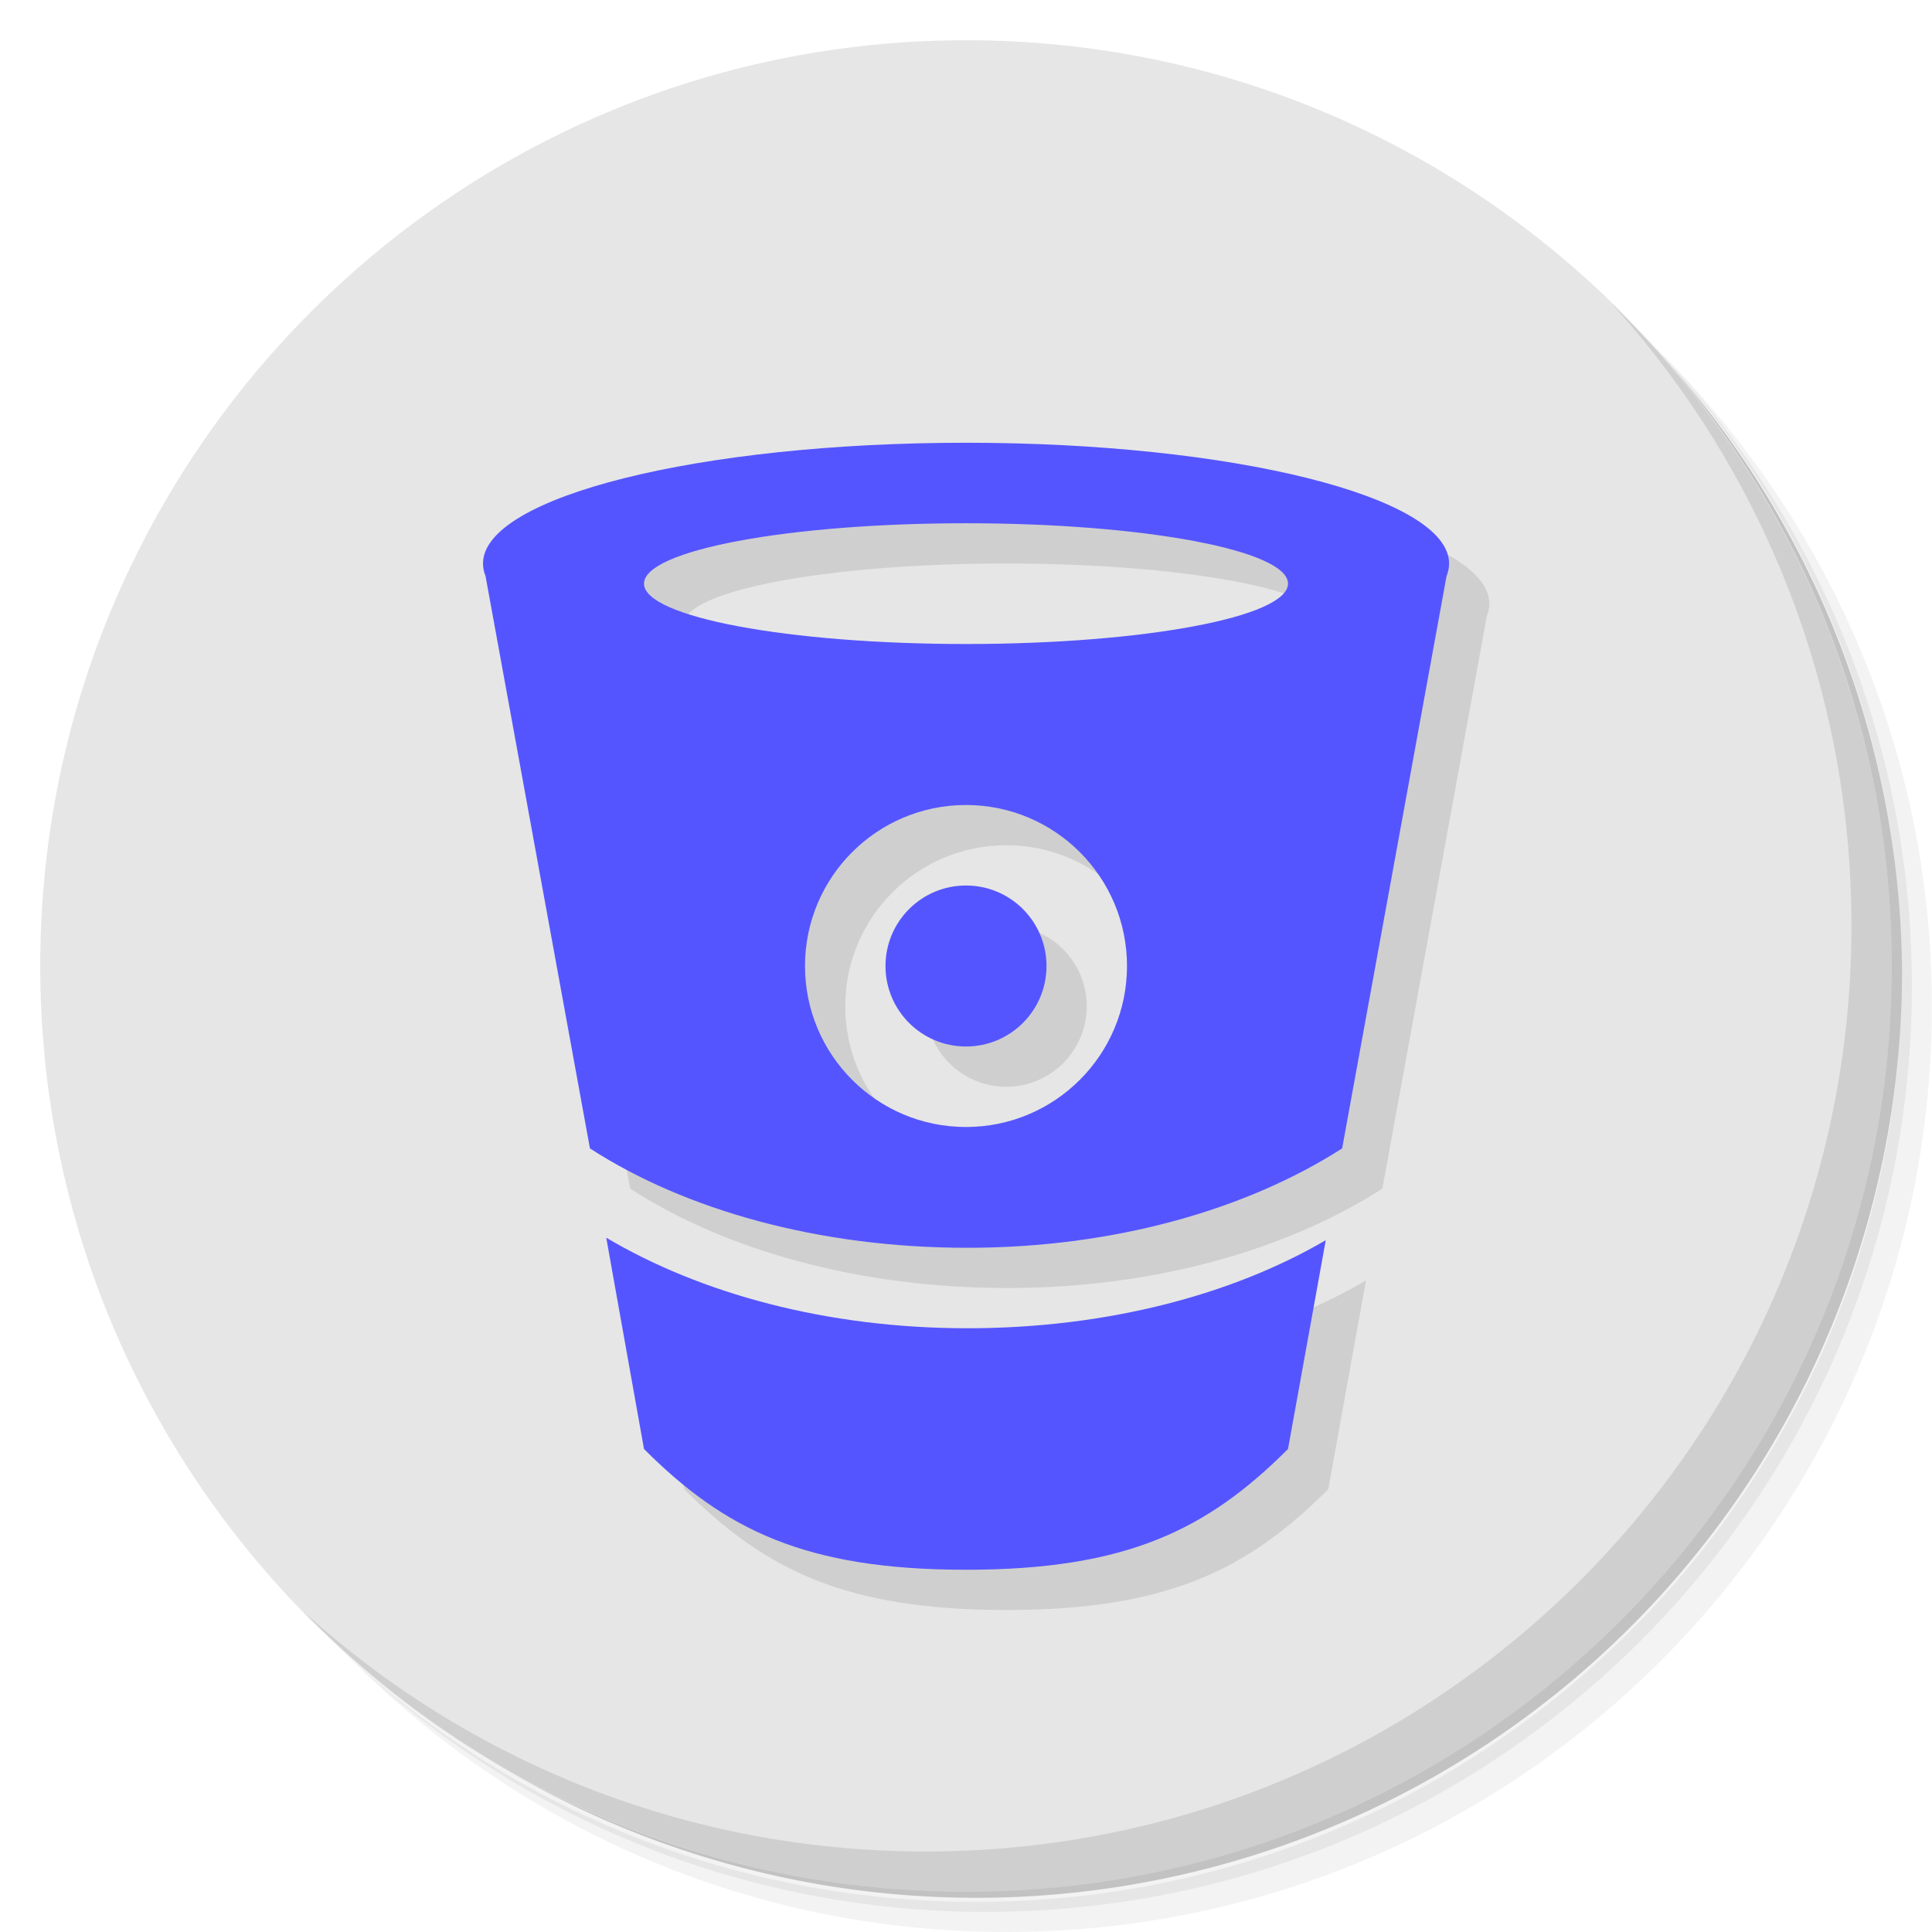 <?xml version="1.0" encoding="UTF-8" standalone="no"?>
<svg
   xmlns:dc="http://purl.org/dc/elements/1.1/"
   xmlns:cc="http://creativecommons.org/ns#"
   xmlns:rdf="http://www.w3.org/1999/02/22-rdf-syntax-ns#"
   xmlns:svg="http://www.w3.org/2000/svg"
   xmlns="http://www.w3.org/2000/svg"
   xmlns:sodipodi="http://sodipodi.sourceforge.net/DTD/sodipodi-0.dtd"
   xmlns:inkscape="http://www.inkscape.org/namespaces/inkscape"
   viewBox="0 0 48 48"
   id="svg2"
   version="1.1"
   inkscape:version="0.91 r13725"
   sodipodi:docname="chrome-jbdlaalbpgnopkpnmoppmccbgkjhfmgh-Default.svg">
  <sodipodi:namedview
     pagecolor="#ffffff"
     bordercolor="#666666"
     borderopacity="1"
     objecttolerance="10"
     gridtolerance="10"
     guidetolerance="10"
     inkscape:pageopacity="0"
     inkscape:pageshadow="2"
     inkscape:window-width="749"
     inkscape:window-height="480"
     id="namedview31"
     showgrid="false"
     inkscape:zoom="4.9166667"
     inkscape:cx="24"
     inkscape:cy="24"
     inkscape:window-x="57"
     inkscape:window-y="31"
     inkscape:window-maximized="0"
     inkscape:current-layer="svg2" />
  <defs
     id="defs4">
    <linearGradient
       id="linearGradient3807"
       x1="1"
       x2="47"
       gradientUnits="userSpaceOnUse">
      <stop
         style="stop-color:#205081;stop-opacity:1"
         id="stop7" />
      <stop
         offset="1"
         style="stop-color:#245990;stop-opacity:1"
         id="stop9" />
    </linearGradient>
  </defs>
  <g
     id="g11">
    <path
       d="m 36.31 5 c 5.859 4.062 9.688 10.831 9.688 18.5 c 0 12.426 -10.07 22.5 -22.5 22.5 c -7.669 0 -14.438 -3.828 -18.5 -9.688 c 1.037 1.822 2.306 3.499 3.781 4.969 c 4.085 3.712 9.514 5.969 15.469 5.969 c 12.703 0 23 -10.298 23 -23 c 0 -5.954 -2.256 -11.384 -5.969 -15.469 c -1.469 -1.475 -3.147 -2.744 -4.969 -3.781 z m 4.969 3.781 c 3.854 4.113 6.219 9.637 6.219 15.719 c 0 12.703 -10.297 23 -23 23 c -6.081 0 -11.606 -2.364 -15.719 -6.219 c 4.16 4.144 9.883 6.719 16.219 6.719 c 12.703 0 23 -10.298 23 -23 c 0 -6.335 -2.575 -12.06 -6.719 -16.219 z"
       style="opacity:0.05"
       id="path13" />
    <path
       d="m 41.28 8.781 c 3.712 4.085 5.969 9.514 5.969 15.469 c 0 12.703 -10.297 23 -23 23 c -5.954 0 -11.384 -2.256 -15.469 -5.969 c 4.113 3.854 9.637 6.219 15.719 6.219 c 12.703 0 23 -10.298 23 -23 c 0 -6.081 -2.364 -11.606 -6.219 -15.719 z"
       style="opacity:0.1"
       id="path15" />
    <path
       d="m 31.25 2.375 c 8.615 3.154 14.75 11.417 14.75 21.13 c 0 12.426 -10.07 22.5 -22.5 22.5 c -9.708 0 -17.971 -6.135 -21.12 -14.75 a 23 23 0 0 0 44.875 -7 a 23 23 0 0 0 -16 -21.875 z"
       style="opacity:0.2"
       id="path17" />
  </g>
  <g
     transform="matrix(0,-1,1,0,0,48)"
     style="fill:#e6e6e6;fill-opacity:1"
     id="g19">
    <path
       d="M 24,1 C 36.703,1 47,11.297 47,24 47,36.703 36.703,47 24,47 11.297,47 1,36.703 1,24 1,11.297 11.297,1 24,1 z"
       id="path21"
       style="fill:#e6e6e6;fill-opacity:1" />
  </g>
  <g
     id="g23">
    <path
       d="m 40.03 7.531 c 3.712 4.084 5.969 9.514 5.969 15.469 0 12.703 -10.297 23 -23 23 c -5.954 0 -11.384 -2.256 -15.469 -5.969 4.178 4.291 10.01 6.969 16.469 6.969 c 12.703 0 23 -10.298 23 -23 0 -6.462 -2.677 -12.291 -6.969 -16.469 z"
       style="opacity:0.1"
       id="path25" />
  </g>
  <path
     d="m 25 12 c -6.627 0 -12 1.343 -12 3 0 0.104 0.022 0.212 0.063 0.313 l 2.594 14.219 c 2.362 1.528 5.681 2.469 9.375 2.469 c 3.67 0 6.954 -0.958 9.313 -2.469 l 2.594 -14.219 c 0.041 -0.101 0.063 -0.209 0.063 -0.313 0 -1.657 -5.373 -3 -12 -3 z m 0 2 c 4.418 0 8 0.672 8 1.5 0 0.828 -3.582 1.5 -8 1.5 -4.418 0 -8 -0.672 -8 -1.5 0 -0.828 3.582 -1.5 8 -1.5 z m 0 7 c 2.209 0 4 1.791 4 4 0 2.209 -1.791 4 -4 4 -2.209 0 -4 -1.791 -4 -4 0 -2.209 1.791 -4 4 -4 z m 0 2 c -1.105 0 -2 0.895 -2 2 0 1.105 0.895 2 2 2 1.105 0 2 -0.895 2 -2 0 -1.105 -0.895 -2 -2 -2 z m -8.938 8.75 0.938 5.25 c 2 2 4 3 8 3 4 0 6 -1 8 -3 l 0.938 -5.188 c -2.324 1.359 -5.45 2.188 -8.906 2.188 -3.493 0 -6.637 -0.865 -8.969 -2.25 z"
     style="fill:#000;opacity:0.1;fill-opacity:1;stroke:none;fill-rule:nonzero"
     id="path27" />
  <path
     d="m 24 11 c -6.627 0 -12 1.343 -12 3 c 0 0.104 0.022 0.212 0.063 0.313 l 2.594 14.219 c 2.362 1.528 5.681 2.469 9.375 2.469 c 3.67 0 6.954 -0.958 9.313 -2.469 l 2.594 -14.219 c 0.041 -0.101 0.063 -0.209 0.063 -0.313 c 0 -1.657 -5.373 -3 -12 -3 z m 0 2 c 4.418 0 8 0.672 8 1.5 c 0 0.828 -3.582 1.5 -8 1.5 c -4.418 0 -8 -0.672 -8 -1.5 c 0 -0.828 3.582 -1.5 8 -1.5 z m 0 7 c 2.209 0 4 1.791 4 4 c 0 2.209 -1.791 4 -4 4 c -2.209 0 -4 -1.791 -4 -4 c 0 -2.209 1.791 -4 4 -4 z m 0 2 c -1.105 0 -2 0.895 -2 2 c 0 1.105 0.895 2 2 2 c 1.105 0 2 -0.895 2 -2 c 0 -1.105 -0.895 -2 -2 -2 z m -8.938 8.75 l 0.938 5.25 c 2 2 4 3 8 3 c 4 0 6 -1 8 -3 l 0.938 -5.188 c -2.324 1.359 -5.45 2.188 -8.906 2.188 c -3.493 0 -6.637 -0.865 -8.969 -2.25 z"
     style="fill:#5555ff;opacity:1;fill-opacity:1;stroke:none;fill-rule:nonzero"
     id="path29" />
</svg>
